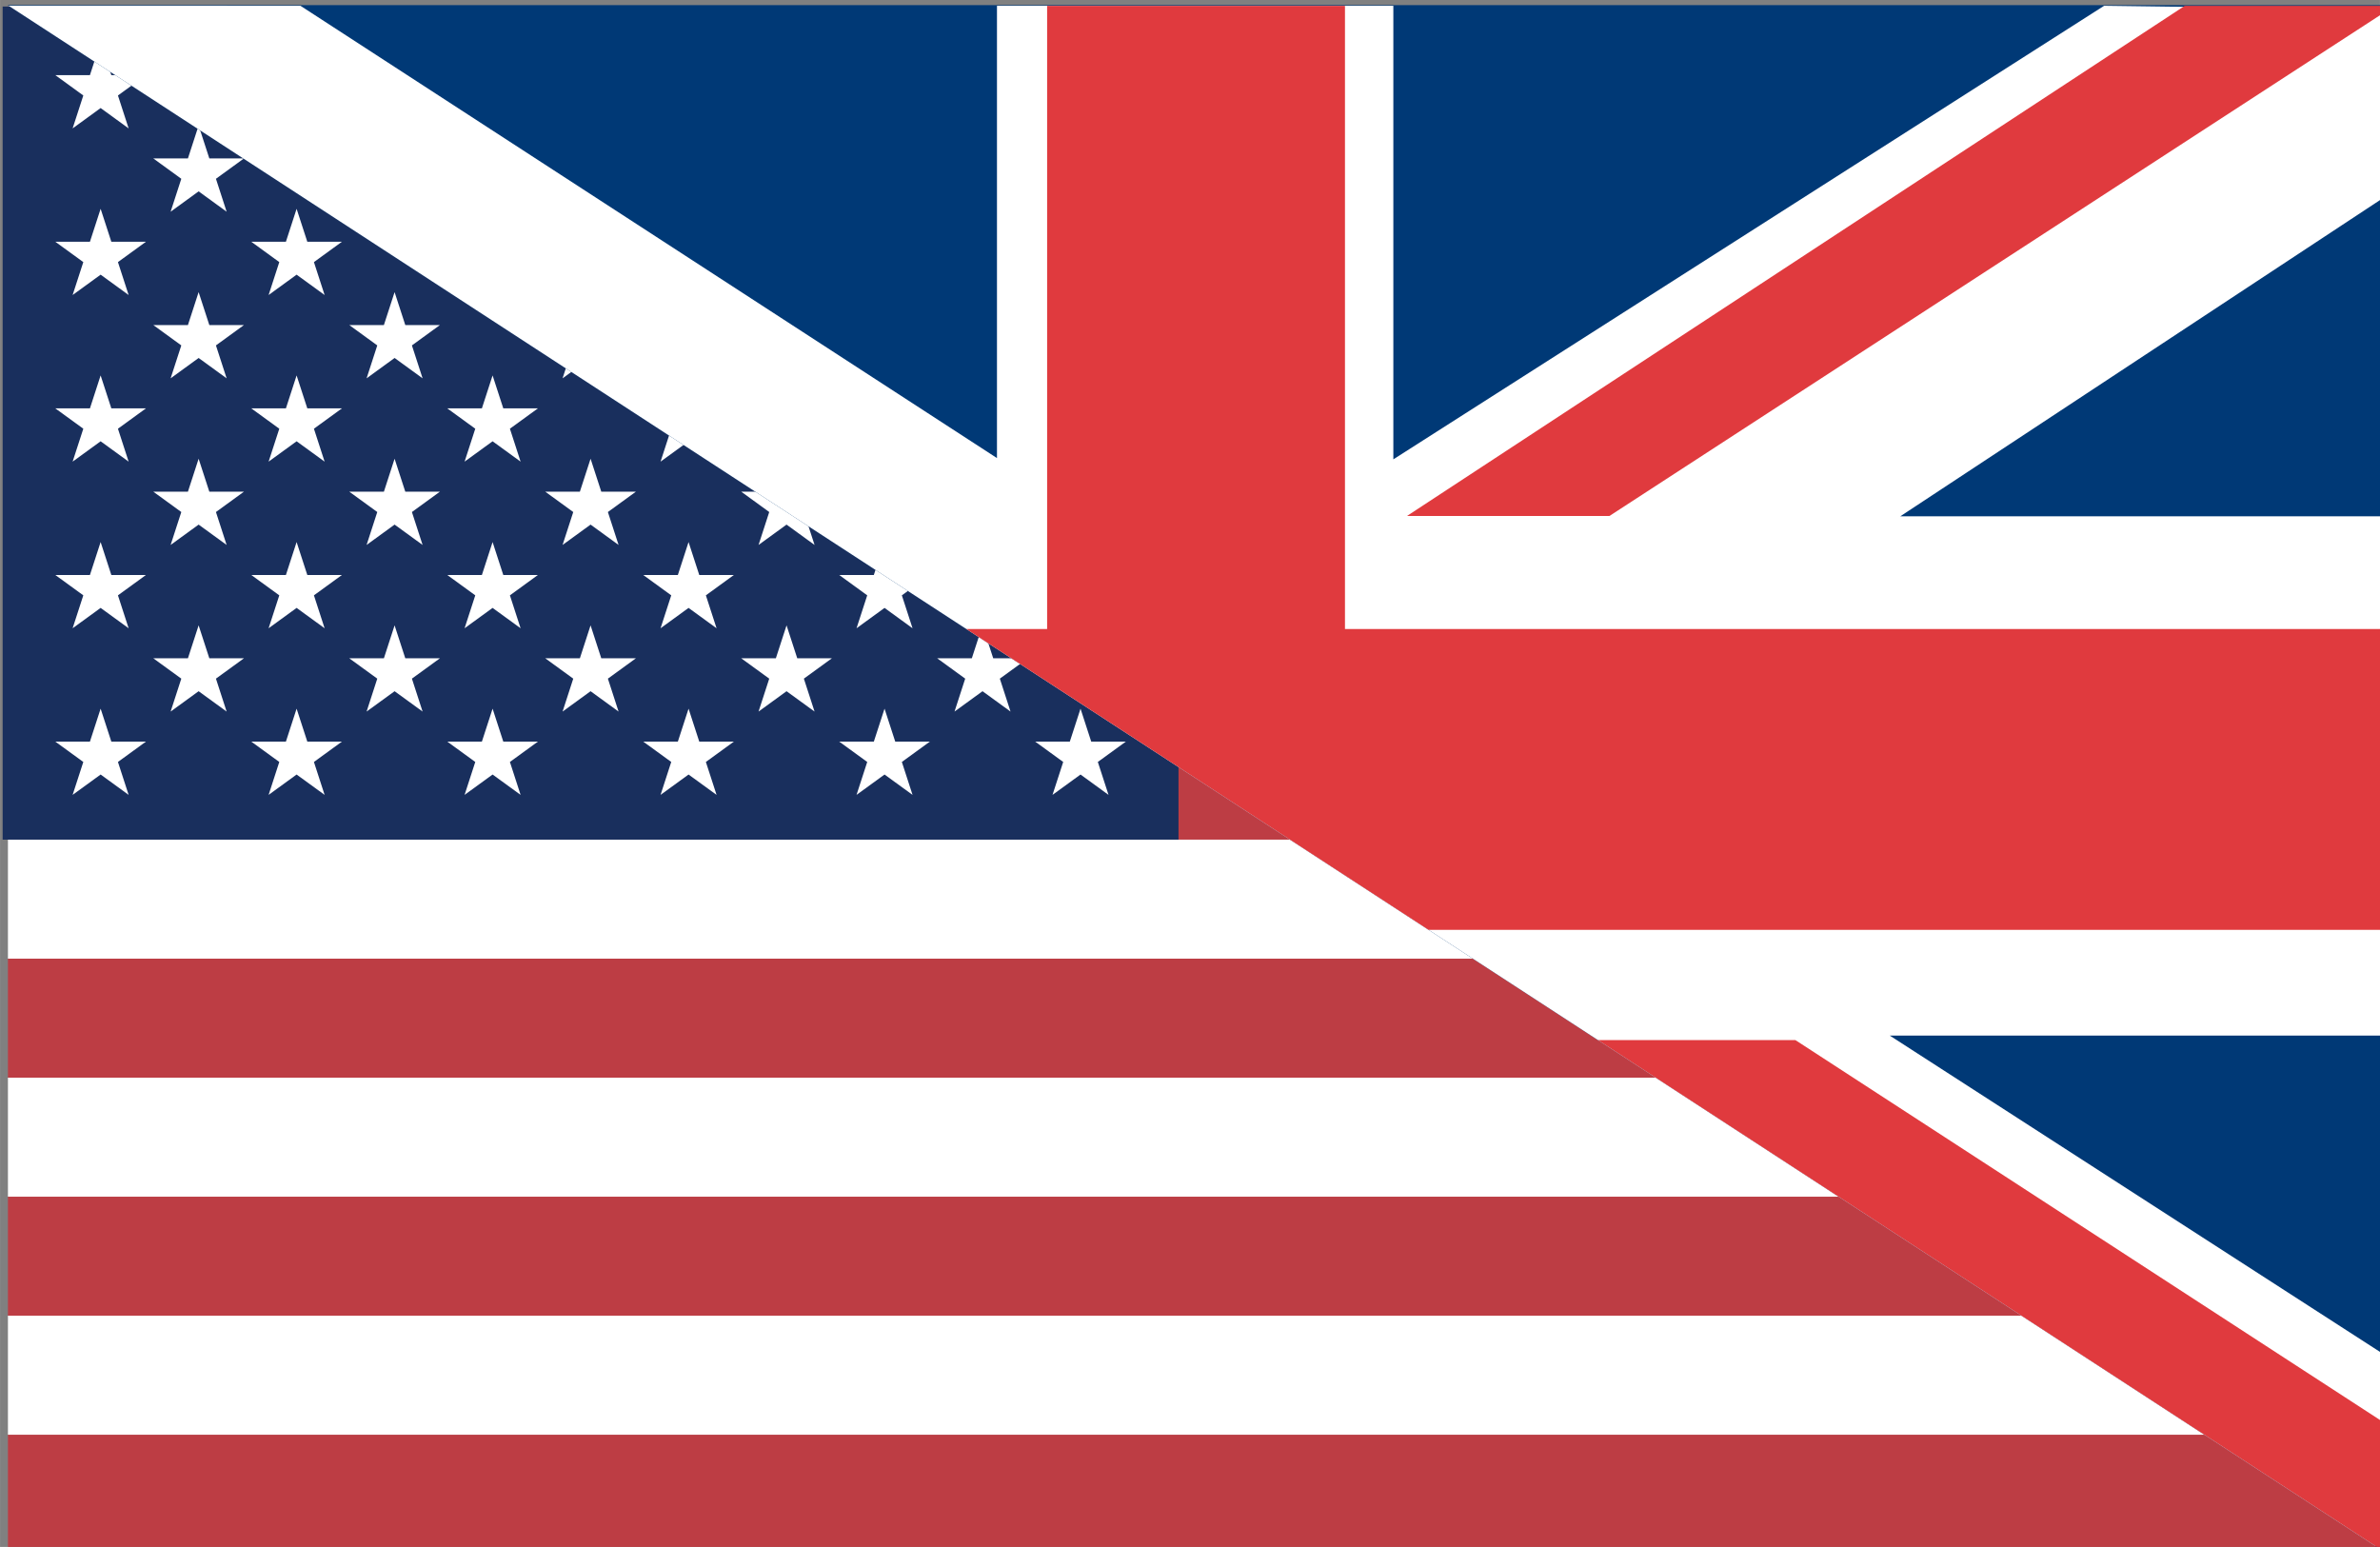 <?xml version="1.0" encoding="UTF-8" standalone="no"?>
<!-- Created with Inkscape (http://www.inkscape.org/) -->

<svg
   xmlns:dc="http://purl.org/dc/elements/1.1/"
   xmlns:cc="http://creativecommons.org/ns#"
   xmlns:rdf="http://www.w3.org/1999/02/22-rdf-syntax-ns#"
   xmlns:svg="http://www.w3.org/2000/svg"
   xmlns="http://www.w3.org/2000/svg"
   xmlns:sodipodi="http://sodipodi.sourceforge.net/DTD/sodipodi-0.dtd"
   xmlns:inkscape="http://www.inkscape.org/namespaces/inkscape"
   width="33.713mm"
   height="21.913mm"
   viewBox="0 0 119.455 77.646"
   id="svg14090"
   version="1.1"
   inkscape:version="0.91 r13725"
   sodipodi:docname="english.svg"
   inkscape:export-filename="/home/harbaum/projekte/private_stuff/txt/apps/system/language/english.png"
   inkscape:export-xdpi="90"
   inkscape:export-ydpi="90">
  <rect x="0" y="0" width="119.455" height="77.646" fill="#808080" stroke="none"/>
  <defs
     id="defs14092">
    <inkscape:path-effect
       is_visible="true"
       id="path-effect15563"
       effect="spiro" />
    <inkscape:path-effect
       effect="spiro"
       id="path-effect15557"
       is_visible="true" />
    <inkscape:path-effect
       effect="spiro"
       id="path-effect15521"
       is_visible="true" />
    <clipPath
       clipPathUnits="userSpaceOnUse"
       id="clipPath15559">
      <path
         style="fill:none;fill-rule:evenodd;stroke:#000000;stroke-width:0.458px;stroke-linecap:butt;stroke-linejoin:miter;stroke-opacity:1"
         d="m 1330.069,976.326 66.54,33.296 0.396,-33.905 -66.936,0.609 z"
         id="path15561"
         inkscape:path-effect="#path-effect15563"
         inkscape:original-d="m 1330.0688,976.32637 66.5404,33.29633 0.396,-33.90541 z"
         inkscape:connector-curvature="0" />
    </clipPath>
  </defs>
  <sodipodi:namedview
     id="base"
     pagecolor="#ffffff"
     bordercolor="#666666"
     borderopacity="1.0"
     inkscape:pageopacity="0.0"
     inkscape:pageshadow="2"
     inkscape:zoom="3.959798"
     inkscape:cx="76.191051"
     inkscape:cy="40.308382"
     inkscape:document-units="px"
     inkscape:current-layer="layer1"
     showgrid="false"
     fit-margin-top="0"
     fit-margin-left="0"
     fit-margin-right="0"
     fit-margin-bottom="0"
     inkscape:window-width="1280"
     inkscape:window-height="965"
     inkscape:window-x="1280"
     inkscape:window-y="0"
     inkscape:window-maximized="1" />
  <g
     inkscape:label="Layer 1"
     inkscape:groupmode="layer"
     id="layer1"
     transform="translate(-113.272,-667.825)">
    <g
       id="g13957"
       transform="matrix(2.489,0,0,2.489,-823.302,-1671.121)">
      <g
         transform="matrix(0.81,0,0,1,71.611,-7.5219009e-7)"
         id="g13940">
        <g
           style="font-size:12px;fill:#bd3d44;fill-opacity:1"
           id="g169"
           transform="matrix(0.24,0,0,0.24,376.338,939.845)">
          <rect
             y="0"
             x="0"
             height="10"
             width="247"
             id="rect156"
             style="font-size:12px;fill:#bd3d44;fill-opacity:1;fill-rule:evenodd;stroke-width:1pt" />
          <rect
             y="20"
             x="0"
             height="10"
             width="247"
             id="rect158"
             style="font-size:12px;fill:#bd3d44;fill-opacity:1;fill-rule:evenodd;stroke-width:1pt" />
          <rect
             y="40"
             x="0"
             height="10"
             width="247"
             id="rect160"
             style="font-size:12px;fill:#bd3d44;fill-opacity:1;fill-rule:evenodd;stroke-width:1pt" />
          <rect
             y="60"
             x="0"
             height="10"
             width="247"
             id="rect162"
             style="font-size:12px;fill:#bd3d44;fill-opacity:1;fill-rule:evenodd;stroke-width:1pt" />
          <rect
             y="80"
             x="0"
             height="10"
             width="247"
             id="rect164"
             style="font-size:12px;fill:#bd3d44;fill-opacity:1;fill-rule:evenodd;stroke-width:1pt" />
          <rect
             y="100"
             x="0"
             height="10"
             width="247"
             id="rect166"
             style="font-size:12px;fill:#bd3d44;fill-opacity:1;fill-rule:evenodd;stroke-width:1pt" />
          <rect
             y="120"
             x="0"
             height="10"
             width="247"
             id="rect168"
             style="font-size:12px;fill:#bd3d44;fill-opacity:1;fill-rule:evenodd;stroke-width:1pt" />
        </g>
        <g
           style="font-size:12px;fill:#ffffff"
           id="g177"
           transform="matrix(0.24,0,0,0.24,376.338,939.845)">
          <rect
             y="10"
             x="0"
             height="10"
             width="247"
             id="rect157"
             style="font-size:12px;fill:#ffffff;fill-opacity:1;fill-rule:evenodd;stroke-width:1pt" />
          <rect
             y="30"
             x="0"
             height="10"
             width="247"
             id="rect159"
             style="font-size:12px;fill:#ffffff;fill-opacity:1;fill-rule:evenodd;stroke-width:1pt" />
          <rect
             y="50"
             x="0"
             height="10"
             width="247"
             id="rect161"
             style="font-size:12px;fill:#ffffff;fill-opacity:1;fill-rule:evenodd;stroke-width:1pt" />
          <rect
             y="70"
             x="0"
             height="10"
             width="247"
             id="rect163"
             style="font-size:12px;fill:#ffffff;fill-opacity:1;fill-rule:evenodd;stroke-width:1pt" />
          <rect
             y="90"
             x="0"
             height="10"
             width="247"
             id="rect165"
             style="font-size:12px;fill:#ffffff;fill-opacity:1;fill-rule:evenodd;stroke-width:1pt" />
          <rect
             y="110"
             x="0"
             height="10"
             width="247"
             id="rect167"
             style="font-size:12px;fill:#ffffff;fill-opacity:1;fill-rule:evenodd;stroke-width:1pt" />
        </g>
      </g>
      <rect
         y="939.845"
         x="376.338"
         height="16.8"
         width="23.712"
         id="rect200"
         style="font-size:12px;fill:#192f5d;fill-rule:evenodd;stroke-width:1pt" />
      <g
         transform="matrix(0.24,0,0,0.24,376.338,939.845)"
         id="g274">
        <g
           id="g218">
          <g
             id="g194">
            <polygon
               transform="translate(8.233,7)"
               sodipodi:r2="1.5293919"
               sodipodi:cy="0"
               sodipodi:cx="0"
               sodipodi:r1="4.0040002"
               sodipodi:arg2="-0.9424778"
               sodipodi:arg1="-1.570796"
               points="0,-4.004 0.899,-1.237 3.808,-1.237 1.455,0.473 2.353,3.239 0,1.529 -2.353,3.239 -1.455,0.473 -3.808,-1.237 -0.899,-1.237 0,-4.004 "
               sodipodi:sides="5"
               id="polygon207"
               style="font-size:12px;fill:#ffffff;fill-opacity:1;fill-rule:evenodd;stroke:none"
               sodipodi:type="star"
               inkscape:flatsided="false"
               inkscape:rounded="0"
               inkscape:randomized="0"
               d="M 1.3084868e-6,-4.004 0.899,-1.237 3.808,-1.237 1.455,0.473 2.353,3.239 0,1.529 l -2.353,1.71 0.899,-2.767 -2.353,-1.71 2.909,1.3e-6 z" />
            <polygon
               transform="translate(24.7,7)"
               sodipodi:r2="1.5293919"
               sodipodi:cy="0"
               sodipodi:cx="0"
               sodipodi:r1="4.0040002"
               sodipodi:arg2="-0.9424778"
               sodipodi:arg1="-1.570796"
               points="0,-4.004 0.899,-1.237 3.808,-1.237 1.455,0.473 2.353,3.239 0,1.529 -2.353,3.239 -1.455,0.473 -3.808,-1.237 -0.899,-1.237 0,-4.004 "
               sodipodi:sides="5"
               id="polygon188"
               style="font-size:12px;fill:#ffffff;fill-opacity:1;fill-rule:evenodd;stroke:none"
               sodipodi:type="star"
               inkscape:flatsided="false"
               inkscape:rounded="0"
               inkscape:randomized="0"
               d="M 1.3084868e-6,-4.004 0.899,-1.237 3.808,-1.237 1.455,0.473 2.353,3.239 0,1.529 l -2.353,1.71 0.899,-2.767 -2.353,-1.71 2.909,1.3e-6 z" />
            <polygon
               transform="translate(41.167,7)"
               sodipodi:r2="1.5293919"
               sodipodi:cy="0"
               sodipodi:cx="0"
               sodipodi:r1="4.0040002"
               sodipodi:arg2="-0.9424778"
               sodipodi:arg1="-1.570796"
               points="0,-4.004 0.899,-1.237 3.808,-1.237 1.455,0.473 2.353,3.239 0,1.529 -2.353,3.239 -1.455,0.473 -3.808,-1.237 -0.899,-1.237 0,-4.004 "
               sodipodi:sides="5"
               id="polygon189"
               style="font-size:12px;fill:#ffffff;fill-opacity:1;fill-rule:evenodd;stroke:none"
               sodipodi:type="star"
               inkscape:flatsided="false"
               inkscape:rounded="0"
               inkscape:randomized="0"
               d="M 1.3084868e-6,-4.004 0.899,-1.237 3.808,-1.237 1.455,0.473 2.353,3.239 0,1.529 l -2.353,1.71 0.899,-2.767 -2.353,-1.71 2.909,1.3e-6 z" />
            <polygon
               transform="translate(57.633,7)"
               sodipodi:r2="1.5293919"
               sodipodi:cy="0"
               sodipodi:cx="0"
               sodipodi:r1="4.0040002"
               sodipodi:arg2="-0.9424778"
               sodipodi:arg1="-1.570796"
               points="0,-4.004 0.899,-1.237 3.808,-1.237 1.455,0.473 2.353,3.239 0,1.529 -2.353,3.239 -1.455,0.473 -3.808,-1.237 -0.899,-1.237 0,-4.004 "
               sodipodi:sides="5"
               id="polygon190"
               style="font-size:12px;fill:#ffffff;fill-opacity:1;fill-rule:evenodd;stroke:none"
               sodipodi:type="star"
               inkscape:flatsided="false"
               inkscape:rounded="0"
               inkscape:randomized="0"
               d="M 1.3084868e-6,-4.004 0.899,-1.237 3.808,-1.237 1.455,0.473 2.353,3.239 0,1.529 l -2.353,1.71 0.899,-2.767 -2.353,-1.71 2.909,1.3e-6 z" />
            <polygon
               transform="translate(74.1,7)"
               sodipodi:r2="1.5293919"
               sodipodi:cy="0"
               sodipodi:cx="0"
               sodipodi:r1="4.0040002"
               sodipodi:arg2="-0.9424778"
               sodipodi:arg1="-1.570796"
               points="0,-4.004 0.899,-1.237 3.808,-1.237 1.455,0.473 2.353,3.239 0,1.529 -2.353,3.239 -1.455,0.473 -3.808,-1.237 -0.899,-1.237 0,-4.004 "
               sodipodi:sides="5"
               id="polygon191"
               style="font-size:12px;fill:#ffffff;fill-opacity:1;fill-rule:evenodd;stroke:none"
               sodipodi:type="star"
               inkscape:flatsided="false"
               inkscape:rounded="0"
               inkscape:randomized="0"
               d="M 1.3084868e-6,-4.004 0.899,-1.237 3.808,-1.237 1.455,0.473 2.353,3.239 0,1.529 l -2.353,1.71 0.899,-2.767 -2.353,-1.71 2.909,1.3e-6 z" />
            <polygon
               transform="translate(90.567,7)"
               sodipodi:r2="1.5293919"
               sodipodi:cy="0"
               sodipodi:cx="0"
               sodipodi:r1="4.0040002"
               sodipodi:arg2="-0.9424778"
               sodipodi:arg1="-1.570796"
               points="0,-4.004 0.899,-1.237 3.808,-1.237 1.455,0.473 2.353,3.239 0,1.529 -2.353,3.239 -1.455,0.473 -3.808,-1.237 -0.899,-1.237 0,-4.004 "
               sodipodi:sides="5"
               id="polygon192"
               style="font-size:12px;fill:#ffffff;fill-opacity:1;fill-rule:evenodd;stroke:none"
               sodipodi:type="star"
               inkscape:flatsided="false"
               inkscape:rounded="0"
               inkscape:randomized="0"
               d="M 1.3084868e-6,-4.004 0.899,-1.237 3.808,-1.237 1.455,0.473 2.353,3.239 0,1.529 l -2.353,1.71 0.899,-2.767 -2.353,-1.71 2.909,1.3e-6 z" />
          </g>
          <g
             id="g205">
            <polygon
               transform="translate(16.467,14)"
               sodipodi:r2="1.5293919"
               sodipodi:cy="0"
               sodipodi:cx="0"
               sodipodi:r1="4.0040002"
               sodipodi:arg2="-0.9424778"
               sodipodi:arg1="-1.570796"
               points="0,-4.004 0.899,-1.237 3.808,-1.237 1.455,0.473 2.353,3.239 0,1.529 -2.353,3.239 -1.455,0.473 -3.808,-1.237 -0.899,-1.237 0,-4.004 "
               sodipodi:sides="5"
               id="polygon193"
               style="font-size:12px;fill:#ffffff;fill-opacity:1;fill-rule:evenodd;stroke:none"
               sodipodi:type="star"
               inkscape:flatsided="false"
               inkscape:rounded="0"
               inkscape:randomized="0"
               d="M 1.3084868e-6,-4.004 0.899,-1.237 3.808,-1.237 1.455,0.473 2.353,3.239 0,1.529 l -2.353,1.71 0.899,-2.767 -2.353,-1.71 2.909,1.3e-6 z" />
            <polygon
               transform="translate(32.933,14)"
               sodipodi:r2="1.5293919"
               sodipodi:cy="0"
               sodipodi:cx="0"
               sodipodi:r1="4.0040002"
               sodipodi:arg2="-0.9424778"
               sodipodi:arg1="-1.570796"
               points="0,-4.004 0.899,-1.237 3.808,-1.237 1.455,0.473 2.353,3.239 0,1.529 -2.353,3.239 -1.455,0.473 -3.808,-1.237 -0.899,-1.237 0,-4.004 "
               sodipodi:sides="5"
               id="polygon201"
               style="font-size:12px;fill:#ffffff;fill-opacity:1;fill-rule:evenodd;stroke:none"
               sodipodi:type="star"
               inkscape:flatsided="false"
               inkscape:rounded="0"
               inkscape:randomized="0"
               d="M 1.3084868e-6,-4.004 0.899,-1.237 3.808,-1.237 1.455,0.473 2.353,3.239 0,1.529 l -2.353,1.71 0.899,-2.767 -2.353,-1.71 2.909,1.3e-6 z" />
            <polygon
               transform="translate(49.4,14)"
               sodipodi:r2="1.5293919"
               sodipodi:cy="0"
               sodipodi:cx="0"
               sodipodi:r1="4.0040002"
               sodipodi:arg2="-0.9424778"
               sodipodi:arg1="-1.570796"
               points="0,-4.004 0.899,-1.237 3.808,-1.237 1.455,0.473 2.353,3.239 0,1.529 -2.353,3.239 -1.455,0.473 -3.808,-1.237 -0.899,-1.237 0,-4.004 "
               sodipodi:sides="5"
               id="polygon202"
               style="font-size:12px;fill:#ffffff;fill-opacity:1;fill-rule:evenodd;stroke:none"
               sodipodi:type="star"
               inkscape:flatsided="false"
               inkscape:rounded="0"
               inkscape:randomized="0"
               d="M 1.3084868e-6,-4.004 0.899,-1.237 3.808,-1.237 1.455,0.473 2.353,3.239 0,1.529 l -2.353,1.71 0.899,-2.767 -2.353,-1.71 2.909,1.3e-6 z" />
            <polygon
               transform="translate(65.867,14)"
               sodipodi:r2="1.5293919"
               sodipodi:cy="0"
               sodipodi:cx="0"
               sodipodi:r1="4.0040002"
               sodipodi:arg2="-0.9424778"
               sodipodi:arg1="-1.570796"
               points="0,-4.004 0.899,-1.237 3.808,-1.237 1.455,0.473 2.353,3.239 0,1.529 -2.353,3.239 -1.455,0.473 -3.808,-1.237 -0.899,-1.237 0,-4.004 "
               sodipodi:sides="5"
               id="polygon203"
               style="font-size:12px;fill:#ffffff;fill-opacity:1;fill-rule:evenodd;stroke:none"
               sodipodi:type="star"
               inkscape:flatsided="false"
               inkscape:rounded="0"
               inkscape:randomized="0"
               d="M 1.3084868e-6,-4.004 0.899,-1.237 3.808,-1.237 1.455,0.473 2.353,3.239 0,1.529 l -2.353,1.71 0.899,-2.767 -2.353,-1.71 2.909,1.3e-6 z" />
            <polygon
               transform="translate(82.333,14)"
               sodipodi:r2="1.5293919"
               sodipodi:cy="0"
               sodipodi:cx="0"
               sodipodi:r1="4.0040002"
               sodipodi:arg2="-0.9424778"
               sodipodi:arg1="-1.570796"
               points="0,-4.004 0.899,-1.237 3.808,-1.237 1.455,0.473 2.353,3.239 0,1.529 -2.353,3.239 -1.455,0.473 -3.808,-1.237 -0.899,-1.237 0,-4.004 "
               sodipodi:sides="5"
               id="polygon204"
               style="font-size:12px;fill:#ffffff;fill-opacity:1;fill-rule:evenodd;stroke:none"
               sodipodi:type="star"
               inkscape:flatsided="false"
               inkscape:rounded="0"
               inkscape:randomized="0"
               d="M 1.3084868e-6,-4.004 0.899,-1.237 3.808,-1.237 1.455,0.473 2.353,3.239 0,1.529 l -2.353,1.71 0.899,-2.767 -2.353,-1.71 2.909,1.3e-6 z" />
          </g>
        </g>
        <g
           transform="translate(0,14)"
           id="g232">
          <g
             id="g233">
            <polygon
               transform="translate(8.233,7)"
               sodipodi:r2="1.5293919"
               sodipodi:cy="0"
               sodipodi:cx="0"
               sodipodi:r1="4.0040002"
               sodipodi:arg2="-0.9424778"
               sodipodi:arg1="-1.570796"
               points="0,-4.004 0.899,-1.237 3.808,-1.237 1.455,0.473 2.353,3.239 0,1.529 -2.353,3.239 -1.455,0.473 -3.808,-1.237 -0.899,-1.237 0,-4.004 "
               sodipodi:sides="5"
               id="polygon234"
               style="font-size:12px;fill:#ffffff;fill-opacity:1;fill-rule:evenodd;stroke:none"
               sodipodi:type="star"
               inkscape:flatsided="false"
               inkscape:rounded="0"
               inkscape:randomized="0"
               d="M 1.3084868e-6,-4.004 0.899,-1.237 3.808,-1.237 1.455,0.473 2.353,3.239 0,1.529 l -2.353,1.71 0.899,-2.767 -2.353,-1.71 2.909,1.3e-6 z" />
            <polygon
               transform="translate(24.7,7)"
               sodipodi:r2="1.5293919"
               sodipodi:cy="0"
               sodipodi:cx="0"
               sodipodi:r1="4.0040002"
               sodipodi:arg2="-0.9424778"
               sodipodi:arg1="-1.570796"
               points="0,-4.004 0.899,-1.237 3.808,-1.237 1.455,0.473 2.353,3.239 0,1.529 -2.353,3.239 -1.455,0.473 -3.808,-1.237 -0.899,-1.237 0,-4.004 "
               sodipodi:sides="5"
               id="polygon235"
               style="font-size:12px;fill:#ffffff;fill-opacity:1;fill-rule:evenodd;stroke:none"
               sodipodi:type="star"
               inkscape:flatsided="false"
               inkscape:rounded="0"
               inkscape:randomized="0"
               d="M 1.3084868e-6,-4.004 0.899,-1.237 3.808,-1.237 1.455,0.473 2.353,3.239 0,1.529 l -2.353,1.71 0.899,-2.767 -2.353,-1.71 2.909,1.3e-6 z" />
            <polygon
               transform="translate(41.167,7)"
               sodipodi:r2="1.5293919"
               sodipodi:cy="0"
               sodipodi:cx="0"
               sodipodi:r1="4.0040002"
               sodipodi:arg2="-0.9424778"
               sodipodi:arg1="-1.570796"
               points="0,-4.004 0.899,-1.237 3.808,-1.237 1.455,0.473 2.353,3.239 0,1.529 -2.353,3.239 -1.455,0.473 -3.808,-1.237 -0.899,-1.237 0,-4.004 "
               sodipodi:sides="5"
               id="polygon236"
               style="font-size:12px;fill:#ffffff;fill-opacity:1;fill-rule:evenodd;stroke:none"
               sodipodi:type="star"
               inkscape:flatsided="false"
               inkscape:rounded="0"
               inkscape:randomized="0"
               d="M 1.3084868e-6,-4.004 0.899,-1.237 3.808,-1.237 1.455,0.473 2.353,3.239 0,1.529 l -2.353,1.71 0.899,-2.767 -2.353,-1.71 2.909,1.3e-6 z" />
            <polygon
               transform="translate(57.633,7)"
               sodipodi:r2="1.5293919"
               sodipodi:cy="0"
               sodipodi:cx="0"
               sodipodi:r1="4.0040002"
               sodipodi:arg2="-0.9424778"
               sodipodi:arg1="-1.570796"
               points="0,-4.004 0.899,-1.237 3.808,-1.237 1.455,0.473 2.353,3.239 0,1.529 -2.353,3.239 -1.455,0.473 -3.808,-1.237 -0.899,-1.237 0,-4.004 "
               sodipodi:sides="5"
               id="polygon237"
               style="font-size:12px;fill:#ffffff;fill-opacity:1;fill-rule:evenodd;stroke:none"
               sodipodi:type="star"
               inkscape:flatsided="false"
               inkscape:rounded="0"
               inkscape:randomized="0"
               d="M 1.3084868e-6,-4.004 0.899,-1.237 3.808,-1.237 1.455,0.473 2.353,3.239 0,1.529 l -2.353,1.71 0.899,-2.767 -2.353,-1.71 2.909,1.3e-6 z" />
            <polygon
               transform="translate(74.1,7)"
               sodipodi:r2="1.5293919"
               sodipodi:cy="0"
               sodipodi:cx="0"
               sodipodi:r1="4.0040002"
               sodipodi:arg2="-0.9424778"
               sodipodi:arg1="-1.570796"
               points="0,-4.004 0.899,-1.237 3.808,-1.237 1.455,0.473 2.353,3.239 0,1.529 -2.353,3.239 -1.455,0.473 -3.808,-1.237 -0.899,-1.237 0,-4.004 "
               sodipodi:sides="5"
               id="polygon238"
               style="font-size:12px;fill:#ffffff;fill-opacity:1;fill-rule:evenodd;stroke:none"
               sodipodi:type="star"
               inkscape:flatsided="false"
               inkscape:rounded="0"
               inkscape:randomized="0"
               d="M 1.3084868e-6,-4.004 0.899,-1.237 3.808,-1.237 1.455,0.473 2.353,3.239 0,1.529 l -2.353,1.71 0.899,-2.767 -2.353,-1.71 2.909,1.3e-6 z" />
            <polygon
               transform="translate(90.567,7)"
               sodipodi:r2="1.5293919"
               sodipodi:cy="0"
               sodipodi:cx="0"
               sodipodi:r1="4.0040002"
               sodipodi:arg2="-0.9424778"
               sodipodi:arg1="-1.570796"
               points="0,-4.004 0.899,-1.237 3.808,-1.237 1.455,0.473 2.353,3.239 0,1.529 -2.353,3.239 -1.455,0.473 -3.808,-1.237 -0.899,-1.237 0,-4.004 "
               sodipodi:sides="5"
               id="polygon239"
               style="font-size:12px;fill:#ffffff;fill-opacity:1;fill-rule:evenodd;stroke:none"
               sodipodi:type="star"
               inkscape:flatsided="false"
               inkscape:rounded="0"
               inkscape:randomized="0"
               d="M 1.3084868e-6,-4.004 0.899,-1.237 3.808,-1.237 1.455,0.473 2.353,3.239 0,1.529 l -2.353,1.71 0.899,-2.767 -2.353,-1.71 2.909,1.3e-6 z" />
          </g>
          <g
             id="g240">
            <polygon
               transform="translate(16.467,14)"
               sodipodi:r2="1.5293919"
               sodipodi:cy="0"
               sodipodi:cx="0"
               sodipodi:r1="4.0040002"
               sodipodi:arg2="-0.9424778"
               sodipodi:arg1="-1.570796"
               points="0,-4.004 0.899,-1.237 3.808,-1.237 1.455,0.473 2.353,3.239 0,1.529 -2.353,3.239 -1.455,0.473 -3.808,-1.237 -0.899,-1.237 0,-4.004 "
               sodipodi:sides="5"
               id="polygon241"
               style="font-size:12px;fill:#ffffff;fill-opacity:1;fill-rule:evenodd;stroke:none"
               sodipodi:type="star"
               inkscape:flatsided="false"
               inkscape:rounded="0"
               inkscape:randomized="0"
               d="M 1.3084868e-6,-4.004 0.899,-1.237 3.808,-1.237 1.455,0.473 2.353,3.239 0,1.529 l -2.353,1.71 0.899,-2.767 -2.353,-1.71 2.909,1.3e-6 z" />
            <polygon
               transform="translate(32.933,14)"
               sodipodi:r2="1.5293919"
               sodipodi:cy="0"
               sodipodi:cx="0"
               sodipodi:r1="4.0040002"
               sodipodi:arg2="-0.9424778"
               sodipodi:arg1="-1.570796"
               points="0,-4.004 0.899,-1.237 3.808,-1.237 1.455,0.473 2.353,3.239 0,1.529 -2.353,3.239 -1.455,0.473 -3.808,-1.237 -0.899,-1.237 0,-4.004 "
               sodipodi:sides="5"
               id="polygon242"
               style="font-size:12px;fill:#ffffff;fill-opacity:1;fill-rule:evenodd;stroke:none"
               sodipodi:type="star"
               inkscape:flatsided="false"
               inkscape:rounded="0"
               inkscape:randomized="0"
               d="M 1.3084868e-6,-4.004 0.899,-1.237 3.808,-1.237 1.455,0.473 2.353,3.239 0,1.529 l -2.353,1.71 0.899,-2.767 -2.353,-1.71 2.909,1.3e-6 z" />
            <polygon
               transform="translate(49.4,14)"
               sodipodi:r2="1.5293919"
               sodipodi:cy="0"
               sodipodi:cx="0"
               sodipodi:r1="4.0040002"
               sodipodi:arg2="-0.9424778"
               sodipodi:arg1="-1.570796"
               points="0,-4.004 0.899,-1.237 3.808,-1.237 1.455,0.473 2.353,3.239 0,1.529 -2.353,3.239 -1.455,0.473 -3.808,-1.237 -0.899,-1.237 0,-4.004 "
               sodipodi:sides="5"
               id="polygon243"
               style="font-size:12px;fill:#ffffff;fill-opacity:1;fill-rule:evenodd;stroke:none"
               sodipodi:type="star"
               inkscape:flatsided="false"
               inkscape:rounded="0"
               inkscape:randomized="0"
               d="M 1.3084868e-6,-4.004 0.899,-1.237 3.808,-1.237 1.455,0.473 2.353,3.239 0,1.529 l -2.353,1.71 0.899,-2.767 -2.353,-1.71 2.909,1.3e-6 z" />
            <polygon
               transform="translate(65.867,14)"
               sodipodi:r2="1.5293919"
               sodipodi:cy="0"
               sodipodi:cx="0"
               sodipodi:r1="4.0040002"
               sodipodi:arg2="-0.9424778"
               sodipodi:arg1="-1.570796"
               points="0,-4.004 0.899,-1.237 3.808,-1.237 1.455,0.473 2.353,3.239 0,1.529 -2.353,3.239 -1.455,0.473 -3.808,-1.237 -0.899,-1.237 0,-4.004 "
               sodipodi:sides="5"
               id="polygon244"
               style="font-size:12px;fill:#ffffff;fill-opacity:1;fill-rule:evenodd;stroke:none"
               sodipodi:type="star"
               inkscape:flatsided="false"
               inkscape:rounded="0"
               inkscape:randomized="0"
               d="M 1.3084868e-6,-4.004 0.899,-1.237 3.808,-1.237 1.455,0.473 2.353,3.239 0,1.529 l -2.353,1.71 0.899,-2.767 -2.353,-1.71 2.909,1.3e-6 z" />
            <polygon
               transform="translate(82.333,14)"
               sodipodi:r2="1.5293919"
               sodipodi:cy="0"
               sodipodi:cx="0"
               sodipodi:r1="4.0040002"
               sodipodi:arg2="-0.9424778"
               sodipodi:arg1="-1.570796"
               points="0,-4.004 0.899,-1.237 3.808,-1.237 1.455,0.473 2.353,3.239 0,1.529 -2.353,3.239 -1.455,0.473 -3.808,-1.237 -0.899,-1.237 0,-4.004 "
               sodipodi:sides="5"
               id="polygon245"
               style="font-size:12px;fill:#ffffff;fill-opacity:1;fill-rule:evenodd;stroke:none"
               sodipodi:type="star"
               inkscape:flatsided="false"
               inkscape:rounded="0"
               inkscape:randomized="0"
               d="M 1.3084868e-6,-4.004 0.899,-1.237 3.808,-1.237 1.455,0.473 2.353,3.239 0,1.529 l -2.353,1.71 0.899,-2.767 -2.353,-1.71 2.909,1.3e-6 z" />
          </g>
        </g>
        <g
           transform="translate(0,28)"
           id="g246">
          <g
             id="g247">
            <polygon
               transform="translate(8.233,7)"
               sodipodi:r2="1.5293919"
               sodipodi:cy="0"
               sodipodi:cx="0"
               sodipodi:r1="4.0040002"
               sodipodi:arg2="-0.9424778"
               sodipodi:arg1="-1.570796"
               points="0,-4.004 0.899,-1.237 3.808,-1.237 1.455,0.473 2.353,3.239 0,1.529 -2.353,3.239 -1.455,0.473 -3.808,-1.237 -0.899,-1.237 0,-4.004 "
               sodipodi:sides="5"
               id="polygon248"
               style="font-size:12px;fill:#ffffff;fill-opacity:1;fill-rule:evenodd;stroke:none"
               sodipodi:type="star"
               inkscape:flatsided="false"
               inkscape:rounded="0"
               inkscape:randomized="0"
               d="M 1.3084868e-6,-4.004 0.899,-1.237 3.808,-1.237 1.455,0.473 2.353,3.239 0,1.529 l -2.353,1.71 0.899,-2.767 -2.353,-1.71 2.909,1.3e-6 z" />
            <polygon
               transform="translate(24.7,7)"
               sodipodi:r2="1.5293919"
               sodipodi:cy="0"
               sodipodi:cx="0"
               sodipodi:r1="4.0040002"
               sodipodi:arg2="-0.9424778"
               sodipodi:arg1="-1.570796"
               points="0,-4.004 0.899,-1.237 3.808,-1.237 1.455,0.473 2.353,3.239 0,1.529 -2.353,3.239 -1.455,0.473 -3.808,-1.237 -0.899,-1.237 0,-4.004 "
               sodipodi:sides="5"
               id="polygon249"
               style="font-size:12px;fill:#ffffff;fill-opacity:1;fill-rule:evenodd;stroke:none"
               sodipodi:type="star"
               inkscape:flatsided="false"
               inkscape:rounded="0"
               inkscape:randomized="0"
               d="M 1.3084868e-6,-4.004 0.899,-1.237 3.808,-1.237 1.455,0.473 2.353,3.239 0,1.529 l -2.353,1.71 0.899,-2.767 -2.353,-1.71 2.909,1.3e-6 z" />
            <polygon
               transform="translate(41.167,7)"
               sodipodi:r2="1.5293919"
               sodipodi:cy="0"
               sodipodi:cx="0"
               sodipodi:r1="4.0040002"
               sodipodi:arg2="-0.9424778"
               sodipodi:arg1="-1.570796"
               points="0,-4.004 0.899,-1.237 3.808,-1.237 1.455,0.473 2.353,3.239 0,1.529 -2.353,3.239 -1.455,0.473 -3.808,-1.237 -0.899,-1.237 0,-4.004 "
               sodipodi:sides="5"
               id="polygon250"
               style="font-size:12px;fill:#ffffff;fill-opacity:1;fill-rule:evenodd;stroke:none"
               sodipodi:type="star"
               inkscape:flatsided="false"
               inkscape:rounded="0"
               inkscape:randomized="0"
               d="M 1.3084868e-6,-4.004 0.899,-1.237 3.808,-1.237 1.455,0.473 2.353,3.239 0,1.529 l -2.353,1.71 0.899,-2.767 -2.353,-1.71 2.909,1.3e-6 z" />
            <polygon
               transform="translate(57.633,7)"
               sodipodi:r2="1.5293919"
               sodipodi:cy="0"
               sodipodi:cx="0"
               sodipodi:r1="4.0040002"
               sodipodi:arg2="-0.9424778"
               sodipodi:arg1="-1.570796"
               points="0,-4.004 0.899,-1.237 3.808,-1.237 1.455,0.473 2.353,3.239 0,1.529 -2.353,3.239 -1.455,0.473 -3.808,-1.237 -0.899,-1.237 0,-4.004 "
               sodipodi:sides="5"
               id="polygon251"
               style="font-size:12px;fill:#ffffff;fill-opacity:1;fill-rule:evenodd;stroke:none"
               sodipodi:type="star"
               inkscape:flatsided="false"
               inkscape:rounded="0"
               inkscape:randomized="0"
               d="M 1.3084868e-6,-4.004 0.899,-1.237 3.808,-1.237 1.455,0.473 2.353,3.239 0,1.529 l -2.353,1.71 0.899,-2.767 -2.353,-1.71 2.909,1.3e-6 z" />
            <polygon
               transform="translate(74.1,7)"
               sodipodi:r2="1.5293919"
               sodipodi:cy="0"
               sodipodi:cx="0"
               sodipodi:r1="4.0040002"
               sodipodi:arg2="-0.9424778"
               sodipodi:arg1="-1.570796"
               points="0,-4.004 0.899,-1.237 3.808,-1.237 1.455,0.473 2.353,3.239 0,1.529 -2.353,3.239 -1.455,0.473 -3.808,-1.237 -0.899,-1.237 0,-4.004 "
               sodipodi:sides="5"
               id="polygon252"
               style="font-size:12px;fill:#ffffff;fill-opacity:1;fill-rule:evenodd;stroke:none"
               sodipodi:type="star"
               inkscape:flatsided="false"
               inkscape:rounded="0"
               inkscape:randomized="0"
               d="M 1.3084868e-6,-4.004 0.899,-1.237 3.808,-1.237 1.455,0.473 2.353,3.239 0,1.529 l -2.353,1.71 0.899,-2.767 -2.353,-1.71 2.909,1.3e-6 z" />
            <polygon
               transform="translate(90.567,7)"
               sodipodi:r2="1.5293919"
               sodipodi:cy="0"
               sodipodi:cx="0"
               sodipodi:r1="4.0040002"
               sodipodi:arg2="-0.9424778"
               sodipodi:arg1="-1.570796"
               points="0,-4.004 0.899,-1.237 3.808,-1.237 1.455,0.473 2.353,3.239 0,1.529 -2.353,3.239 -1.455,0.473 -3.808,-1.237 -0.899,-1.237 0,-4.004 "
               sodipodi:sides="5"
               id="polygon253"
               style="font-size:12px;fill:#ffffff;fill-opacity:1;fill-rule:evenodd;stroke:none"
               sodipodi:type="star"
               inkscape:flatsided="false"
               inkscape:rounded="0"
               inkscape:randomized="0"
               d="M 1.3084868e-6,-4.004 0.899,-1.237 3.808,-1.237 1.455,0.473 2.353,3.239 0,1.529 l -2.353,1.71 0.899,-2.767 -2.353,-1.71 2.909,1.3e-6 z" />
          </g>
          <g
             id="g254">
            <polygon
               transform="translate(16.467,14)"
               sodipodi:r2="1.5293919"
               sodipodi:cy="0"
               sodipodi:cx="0"
               sodipodi:r1="4.0040002"
               sodipodi:arg2="-0.9424778"
               sodipodi:arg1="-1.570796"
               points="0,-4.004 0.899,-1.237 3.808,-1.237 1.455,0.473 2.353,3.239 0,1.529 -2.353,3.239 -1.455,0.473 -3.808,-1.237 -0.899,-1.237 0,-4.004 "
               sodipodi:sides="5"
               id="polygon255"
               style="font-size:12px;fill:#ffffff;fill-opacity:1;fill-rule:evenodd;stroke:none"
               sodipodi:type="star"
               inkscape:flatsided="false"
               inkscape:rounded="0"
               inkscape:randomized="0"
               d="M 1.3084868e-6,-4.004 0.899,-1.237 3.808,-1.237 1.455,0.473 2.353,3.239 0,1.529 l -2.353,1.71 0.899,-2.767 -2.353,-1.71 2.909,1.3e-6 z" />
            <polygon
               transform="translate(32.933,14)"
               sodipodi:r2="1.5293919"
               sodipodi:cy="0"
               sodipodi:cx="0"
               sodipodi:r1="4.0040002"
               sodipodi:arg2="-0.9424778"
               sodipodi:arg1="-1.570796"
               points="0,-4.004 0.899,-1.237 3.808,-1.237 1.455,0.473 2.353,3.239 0,1.529 -2.353,3.239 -1.455,0.473 -3.808,-1.237 -0.899,-1.237 0,-4.004 "
               sodipodi:sides="5"
               id="polygon256"
               style="font-size:12px;fill:#ffffff;fill-opacity:1;fill-rule:evenodd;stroke:none"
               sodipodi:type="star"
               inkscape:flatsided="false"
               inkscape:rounded="0"
               inkscape:randomized="0"
               d="M 1.3084868e-6,-4.004 0.899,-1.237 3.808,-1.237 1.455,0.473 2.353,3.239 0,1.529 l -2.353,1.71 0.899,-2.767 -2.353,-1.71 2.909,1.3e-6 z" />
            <polygon
               transform="translate(49.4,14)"
               sodipodi:r2="1.5293919"
               sodipodi:cy="0"
               sodipodi:cx="0"
               sodipodi:r1="4.0040002"
               sodipodi:arg2="-0.9424778"
               sodipodi:arg1="-1.570796"
               points="0,-4.004 0.899,-1.237 3.808,-1.237 1.455,0.473 2.353,3.239 0,1.529 -2.353,3.239 -1.455,0.473 -3.808,-1.237 -0.899,-1.237 0,-4.004 "
               sodipodi:sides="5"
               id="polygon257"
               style="font-size:12px;fill:#ffffff;fill-opacity:1;fill-rule:evenodd;stroke:none"
               sodipodi:type="star"
               inkscape:flatsided="false"
               inkscape:rounded="0"
               inkscape:randomized="0"
               d="M 1.3084868e-6,-4.004 0.899,-1.237 3.808,-1.237 1.455,0.473 2.353,3.239 0,1.529 l -2.353,1.71 0.899,-2.767 -2.353,-1.71 2.909,1.3e-6 z" />
            <polygon
               transform="translate(65.867,14)"
               sodipodi:r2="1.5293919"
               sodipodi:cy="0"
               sodipodi:cx="0"
               sodipodi:r1="4.0040002"
               sodipodi:arg2="-0.9424778"
               sodipodi:arg1="-1.570796"
               points="0,-4.004 0.899,-1.237 3.808,-1.237 1.455,0.473 2.353,3.239 0,1.529 -2.353,3.239 -1.455,0.473 -3.808,-1.237 -0.899,-1.237 0,-4.004 "
               sodipodi:sides="5"
               id="polygon258"
               style="font-size:12px;fill:#ffffff;fill-opacity:1;fill-rule:evenodd;stroke:none"
               sodipodi:type="star"
               inkscape:flatsided="false"
               inkscape:rounded="0"
               inkscape:randomized="0"
               d="M 1.3084868e-6,-4.004 0.899,-1.237 3.808,-1.237 1.455,0.473 2.353,3.239 0,1.529 l -2.353,1.71 0.899,-2.767 -2.353,-1.71 2.909,1.3e-6 z" />
            <polygon
               transform="translate(82.333,14)"
               sodipodi:r2="1.5293919"
               sodipodi:cy="0"
               sodipodi:cx="0"
               sodipodi:r1="4.0040002"
               sodipodi:arg2="-0.9424778"
               sodipodi:arg1="-1.570796"
               points="0,-4.004 0.899,-1.237 3.808,-1.237 1.455,0.473 2.353,3.239 0,1.529 -2.353,3.239 -1.455,0.473 -3.808,-1.237 -0.899,-1.237 0,-4.004 "
               sodipodi:sides="5"
               id="polygon259"
               style="font-size:12px;fill:#ffffff;fill-opacity:1;fill-rule:evenodd;stroke:none"
               sodipodi:type="star"
               inkscape:flatsided="false"
               inkscape:rounded="0"
               inkscape:randomized="0"
               d="M 1.3084868e-6,-4.004 0.899,-1.237 3.808,-1.237 1.455,0.473 2.353,3.239 0,1.529 l -2.353,1.71 0.899,-2.767 -2.353,-1.71 2.909,1.3e-6 z" />
          </g>
        </g>
        <g
           transform="translate(0,42)"
           id="g260">
          <g
             id="g261">
            <polygon
               transform="translate(8.233,7)"
               sodipodi:r2="1.5293919"
               sodipodi:cy="0"
               sodipodi:cx="0"
               sodipodi:r1="4.0040002"
               sodipodi:arg2="-0.9424778"
               sodipodi:arg1="-1.570796"
               points="0,-4.004 0.899,-1.237 3.808,-1.237 1.455,0.473 2.353,3.239 0,1.529 -2.353,3.239 -1.455,0.473 -3.808,-1.237 -0.899,-1.237 0,-4.004 "
               sodipodi:sides="5"
               id="polygon262"
               style="font-size:12px;fill:#ffffff;fill-opacity:1;fill-rule:evenodd;stroke:none"
               sodipodi:type="star"
               inkscape:flatsided="false"
               inkscape:rounded="0"
               inkscape:randomized="0"
               d="M 1.3084868e-6,-4.004 0.899,-1.237 3.808,-1.237 1.455,0.473 2.353,3.239 0,1.529 l -2.353,1.71 0.899,-2.767 -2.353,-1.71 2.909,1.3e-6 z" />
            <polygon
               transform="translate(24.7,7)"
               sodipodi:r2="1.5293919"
               sodipodi:cy="0"
               sodipodi:cx="0"
               sodipodi:r1="4.0040002"
               sodipodi:arg2="-0.9424778"
               sodipodi:arg1="-1.570796"
               points="0,-4.004 0.899,-1.237 3.808,-1.237 1.455,0.473 2.353,3.239 0,1.529 -2.353,3.239 -1.455,0.473 -3.808,-1.237 -0.899,-1.237 0,-4.004 "
               sodipodi:sides="5"
               id="polygon263"
               style="font-size:12px;fill:#ffffff;fill-opacity:1;fill-rule:evenodd;stroke:none"
               sodipodi:type="star"
               inkscape:flatsided="false"
               inkscape:rounded="0"
               inkscape:randomized="0"
               d="M 1.3084868e-6,-4.004 0.899,-1.237 3.808,-1.237 1.455,0.473 2.353,3.239 0,1.529 l -2.353,1.71 0.899,-2.767 -2.353,-1.71 2.909,1.3e-6 z" />
            <polygon
               transform="translate(41.167,7)"
               sodipodi:r2="1.5293919"
               sodipodi:cy="0"
               sodipodi:cx="0"
               sodipodi:r1="4.0040002"
               sodipodi:arg2="-0.9424778"
               sodipodi:arg1="-1.570796"
               points="0,-4.004 0.899,-1.237 3.808,-1.237 1.455,0.473 2.353,3.239 0,1.529 -2.353,3.239 -1.455,0.473 -3.808,-1.237 -0.899,-1.237 0,-4.004 "
               sodipodi:sides="5"
               id="polygon264"
               style="font-size:12px;fill:#ffffff;fill-opacity:1;fill-rule:evenodd;stroke:none"
               sodipodi:type="star"
               inkscape:flatsided="false"
               inkscape:rounded="0"
               inkscape:randomized="0"
               d="M 1.3084868e-6,-4.004 0.899,-1.237 3.808,-1.237 1.455,0.473 2.353,3.239 0,1.529 l -2.353,1.71 0.899,-2.767 -2.353,-1.71 2.909,1.3e-6 z" />
            <polygon
               transform="translate(57.633,7)"
               sodipodi:r2="1.5293919"
               sodipodi:cy="0"
               sodipodi:cx="0"
               sodipodi:r1="4.0040002"
               sodipodi:arg2="-0.9424778"
               sodipodi:arg1="-1.570796"
               points="0,-4.004 0.899,-1.237 3.808,-1.237 1.455,0.473 2.353,3.239 0,1.529 -2.353,3.239 -1.455,0.473 -3.808,-1.237 -0.899,-1.237 0,-4.004 "
               sodipodi:sides="5"
               id="polygon265"
               style="font-size:12px;fill:#ffffff;fill-opacity:1;fill-rule:evenodd;stroke:none"
               sodipodi:type="star"
               inkscape:flatsided="false"
               inkscape:rounded="0"
               inkscape:randomized="0"
               d="M 1.3084868e-6,-4.004 0.899,-1.237 3.808,-1.237 1.455,0.473 2.353,3.239 0,1.529 l -2.353,1.71 0.899,-2.767 -2.353,-1.71 2.909,1.3e-6 z" />
            <polygon
               transform="translate(74.1,7)"
               sodipodi:r2="1.5293919"
               sodipodi:cy="0"
               sodipodi:cx="0"
               sodipodi:r1="4.0040002"
               sodipodi:arg2="-0.9424778"
               sodipodi:arg1="-1.570796"
               points="0,-4.004 0.899,-1.237 3.808,-1.237 1.455,0.473 2.353,3.239 0,1.529 -2.353,3.239 -1.455,0.473 -3.808,-1.237 -0.899,-1.237 0,-4.004 "
               sodipodi:sides="5"
               id="polygon266"
               style="font-size:12px;fill:#ffffff;fill-opacity:1;fill-rule:evenodd;stroke:none"
               sodipodi:type="star"
               inkscape:flatsided="false"
               inkscape:rounded="0"
               inkscape:randomized="0"
               d="M 1.3084868e-6,-4.004 0.899,-1.237 3.808,-1.237 1.455,0.473 2.353,3.239 0,1.529 l -2.353,1.71 0.899,-2.767 -2.353,-1.71 2.909,1.3e-6 z" />
            <polygon
               transform="translate(90.567,7)"
               sodipodi:r2="1.5293919"
               sodipodi:cy="0"
               sodipodi:cx="0"
               sodipodi:r1="4.0040002"
               sodipodi:arg2="-0.9424778"
               sodipodi:arg1="-1.570796"
               points="0,-4.004 0.899,-1.237 3.808,-1.237 1.455,0.473 2.353,3.239 0,1.529 -2.353,3.239 -1.455,0.473 -3.808,-1.237 -0.899,-1.237 0,-4.004 "
               sodipodi:sides="5"
               id="polygon267"
               style="font-size:12px;fill:#ffffff;fill-opacity:1;fill-rule:evenodd;stroke:none"
               sodipodi:type="star"
               inkscape:flatsided="false"
               inkscape:rounded="0"
               inkscape:randomized="0"
               d="M 1.3084868e-6,-4.004 0.899,-1.237 3.808,-1.237 1.455,0.473 2.353,3.239 0,1.529 l -2.353,1.71 0.899,-2.767 -2.353,-1.71 2.909,1.3e-6 z" />
          </g>
          <g
             id="g268-1">
            <polygon
               transform="translate(16.467,14)"
               sodipodi:r2="1.5293919"
               sodipodi:cy="0"
               sodipodi:cx="0"
               sodipodi:r1="4.0040002"
               sodipodi:arg2="-0.9424778"
               sodipodi:arg1="-1.570796"
               points="0,-4.004 0.899,-1.237 3.808,-1.237 1.455,0.473 2.353,3.239 0,1.529 -2.353,3.239 -1.455,0.473 -3.808,-1.237 -0.899,-1.237 0,-4.004 "
               sodipodi:sides="5"
               id="polygon269"
               style="font-size:12px;fill:#ffffff;fill-opacity:1;fill-rule:evenodd;stroke:none"
               sodipodi:type="star"
               inkscape:flatsided="false"
               inkscape:rounded="0"
               inkscape:randomized="0"
               d="M 1.3084868e-6,-4.004 0.899,-1.237 3.808,-1.237 1.455,0.473 2.353,3.239 0,1.529 l -2.353,1.71 0.899,-2.767 -2.353,-1.71 2.909,1.3e-6 z" />
            <polygon
               transform="translate(32.933,14)"
               sodipodi:r2="1.5293919"
               sodipodi:cy="0"
               sodipodi:cx="0"
               sodipodi:r1="4.0040002"
               sodipodi:arg2="-0.9424778"
               sodipodi:arg1="-1.570796"
               points="0,-4.004 0.899,-1.237 3.808,-1.237 1.455,0.473 2.353,3.239 0,1.529 -2.353,3.239 -1.455,0.473 -3.808,-1.237 -0.899,-1.237 0,-4.004 "
               sodipodi:sides="5"
               id="polygon270"
               style="font-size:12px;fill:#ffffff;fill-opacity:1;fill-rule:evenodd;stroke:none"
               sodipodi:type="star"
               inkscape:flatsided="false"
               inkscape:rounded="0"
               inkscape:randomized="0"
               d="M 1.3084868e-6,-4.004 0.899,-1.237 3.808,-1.237 1.455,0.473 2.353,3.239 0,1.529 l -2.353,1.71 0.899,-2.767 -2.353,-1.71 2.909,1.3e-6 z" />
            <polygon
               transform="translate(49.4,14)"
               sodipodi:r2="1.5293919"
               sodipodi:cy="0"
               sodipodi:cx="0"
               sodipodi:r1="4.0040002"
               sodipodi:arg2="-0.9424778"
               sodipodi:arg1="-1.570796"
               points="0,-4.004 0.899,-1.237 3.808,-1.237 1.455,0.473 2.353,3.239 0,1.529 -2.353,3.239 -1.455,0.473 -3.808,-1.237 -0.899,-1.237 0,-4.004 "
               sodipodi:sides="5"
               id="polygon271"
               style="font-size:12px;fill:#ffffff;fill-opacity:1;fill-rule:evenodd;stroke:none"
               sodipodi:type="star"
               inkscape:flatsided="false"
               inkscape:rounded="0"
               inkscape:randomized="0"
               d="M 1.3084868e-6,-4.004 0.899,-1.237 3.808,-1.237 1.455,0.473 2.353,3.239 0,1.529 l -2.353,1.71 0.899,-2.767 -2.353,-1.71 2.909,1.3e-6 z" />
            <polygon
               transform="translate(65.867,14)"
               sodipodi:r2="1.5293919"
               sodipodi:cy="0"
               sodipodi:cx="0"
               sodipodi:r1="4.0040002"
               sodipodi:arg2="-0.9424778"
               sodipodi:arg1="-1.570796"
               points="0,-4.004 0.899,-1.237 3.808,-1.237 1.455,0.473 2.353,3.239 0,1.529 -2.353,3.239 -1.455,0.473 -3.808,-1.237 -0.899,-1.237 0,-4.004 "
               sodipodi:sides="5"
               id="polygon272"
               style="font-size:12px;fill:#ffffff;fill-opacity:1;fill-rule:evenodd;stroke:none"
               sodipodi:type="star"
               inkscape:flatsided="false"
               inkscape:rounded="0"
               inkscape:randomized="0"
               d="M 1.3084868e-6,-4.004 0.899,-1.237 3.808,-1.237 1.455,0.473 2.353,3.239 0,1.529 l -2.353,1.71 0.899,-2.767 -2.353,-1.71 2.909,1.3e-6 z" />
            <polygon
               transform="translate(82.333,14)"
               sodipodi:r2="1.5293919"
               sodipodi:cy="0"
               sodipodi:cx="0"
               sodipodi:r1="4.0040002"
               sodipodi:arg2="-0.9424778"
               sodipodi:arg1="-1.570796"
               points="0,-4.004 0.899,-1.237 3.808,-1.237 1.455,0.473 2.353,3.239 0,1.529 -2.353,3.239 -1.455,0.473 -3.808,-1.237 -0.899,-1.237 0,-4.004 "
               sodipodi:sides="5"
               id="polygon273"
               style="font-size:12px;fill:#ffffff;fill-opacity:1;fill-rule:evenodd;stroke:none"
               sodipodi:type="star"
               inkscape:flatsided="false"
               inkscape:rounded="0"
               inkscape:randomized="0"
               d="M 1.3084868e-6,-4.004 0.899,-1.237 3.808,-1.237 1.455,0.473 2.353,3.239 0,1.529 l -2.353,1.71 0.899,-2.767 -2.353,-1.71 2.909,1.3e-6 z" />
          </g>
        </g>
        <g
           transform="translate(0,56)"
           id="g211">
          <polygon
             transform="translate(8.233,7)"
             sodipodi:r2="1.5293919"
             sodipodi:cy="0"
             sodipodi:cx="0"
             sodipodi:r1="4.0040002"
             sodipodi:arg2="-0.9424778"
             sodipodi:arg1="-1.570796"
             points="0,-4.004 0.899,-1.237 3.808,-1.237 1.455,0.473 2.353,3.239 0,1.529 -2.353,3.239 -1.455,0.473 -3.808,-1.237 -0.899,-1.237 0,-4.004 "
             sodipodi:sides="5"
             id="polygon212"
             style="font-size:12px;fill:#ffffff;fill-opacity:1;fill-rule:evenodd;stroke:none"
             sodipodi:type="star"
             inkscape:flatsided="false"
             inkscape:rounded="0"
             inkscape:randomized="0"
             d="M 1.3084868e-6,-4.004 0.899,-1.237 3.808,-1.237 1.455,0.473 2.353,3.239 0,1.529 l -2.353,1.71 0.899,-2.767 -2.353,-1.71 2.909,1.3e-6 z" />
          <polygon
             transform="translate(24.7,7)"
             sodipodi:r2="1.5293919"
             sodipodi:cy="0"
             sodipodi:cx="0"
             sodipodi:r1="4.0040002"
             sodipodi:arg2="-0.9424778"
             sodipodi:arg1="-1.570796"
             points="0,-4.004 0.899,-1.237 3.808,-1.237 1.455,0.473 2.353,3.239 0,1.529 -2.353,3.239 -1.455,0.473 -3.808,-1.237 -0.899,-1.237 0,-4.004 "
             sodipodi:sides="5"
             id="polygon213"
             style="font-size:12px;fill:#ffffff;fill-opacity:1;fill-rule:evenodd;stroke:none"
             sodipodi:type="star"
             inkscape:flatsided="false"
             inkscape:rounded="0"
             inkscape:randomized="0"
             d="M 1.3084868e-6,-4.004 0.899,-1.237 3.808,-1.237 1.455,0.473 2.353,3.239 0,1.529 l -2.353,1.71 0.899,-2.767 -2.353,-1.71 2.909,1.3e-6 z" />
          <polygon
             transform="translate(41.167,7)"
             sodipodi:r2="1.5293919"
             sodipodi:cy="0"
             sodipodi:cx="0"
             sodipodi:r1="4.0040002"
             sodipodi:arg2="-0.9424778"
             sodipodi:arg1="-1.570796"
             points="0,-4.004 0.899,-1.237 3.808,-1.237 1.455,0.473 2.353,3.239 0,1.529 -2.353,3.239 -1.455,0.473 -3.808,-1.237 -0.899,-1.237 0,-4.004 "
             sodipodi:sides="5"
             id="polygon214"
             style="font-size:12px;fill:#ffffff;fill-opacity:1;fill-rule:evenodd;stroke:none"
             sodipodi:type="star"
             inkscape:flatsided="false"
             inkscape:rounded="0"
             inkscape:randomized="0"
             d="M 1.3084868e-6,-4.004 0.899,-1.237 3.808,-1.237 1.455,0.473 2.353,3.239 0,1.529 l -2.353,1.71 0.899,-2.767 -2.353,-1.71 2.909,1.3e-6 z" />
          <polygon
             transform="translate(57.633,7)"
             sodipodi:r2="1.5293919"
             sodipodi:cy="0"
             sodipodi:cx="0"
             sodipodi:r1="4.0040002"
             sodipodi:arg2="-0.9424778"
             sodipodi:arg1="-1.570796"
             points="0,-4.004 0.899,-1.237 3.808,-1.237 1.455,0.473 2.353,3.239 0,1.529 -2.353,3.239 -1.455,0.473 -3.808,-1.237 -0.899,-1.237 0,-4.004 "
             sodipodi:sides="5"
             id="polygon215"
             style="font-size:12px;fill:#ffffff;fill-opacity:1;fill-rule:evenodd;stroke:none"
             sodipodi:type="star"
             inkscape:flatsided="false"
             inkscape:rounded="0"
             inkscape:randomized="0"
             d="M 1.3084868e-6,-4.004 0.899,-1.237 3.808,-1.237 1.455,0.473 2.353,3.239 0,1.529 l -2.353,1.71 0.899,-2.767 -2.353,-1.71 2.909,1.3e-6 z" />
          <polygon
             transform="translate(74.1,7)"
             sodipodi:r2="1.5293919"
             sodipodi:cy="0"
             sodipodi:cx="0"
             sodipodi:r1="4.0040002"
             sodipodi:arg2="-0.9424778"
             sodipodi:arg1="-1.570796"
             points="0,-4.004 0.899,-1.237 3.808,-1.237 1.455,0.473 2.353,3.239 0,1.529 -2.353,3.239 -1.455,0.473 -3.808,-1.237 -0.899,-1.237 0,-4.004 "
             sodipodi:sides="5"
             id="polygon216"
             style="font-size:12px;fill:#ffffff;fill-opacity:1;fill-rule:evenodd;stroke:none"
             sodipodi:type="star"
             inkscape:flatsided="false"
             inkscape:rounded="0"
             inkscape:randomized="0"
             d="M 1.3084868e-6,-4.004 0.899,-1.237 3.808,-1.237 1.455,0.473 2.353,3.239 0,1.529 l -2.353,1.71 0.899,-2.767 -2.353,-1.71 2.909,1.3e-6 z" />
          <polygon
             transform="translate(90.567,7)"
             sodipodi:r2="1.5293919"
             sodipodi:cy="0"
             sodipodi:cx="0"
             sodipodi:r1="4.0040002"
             sodipodi:arg2="-0.9424778"
             sodipodi:arg1="-1.570796"
             points="0,-4.004 0.899,-1.237 3.808,-1.237 1.455,0.473 2.353,3.239 0,1.529 -2.353,3.239 -1.455,0.473 -3.808,-1.237 -0.899,-1.237 0,-4.004 "
             sodipodi:sides="5"
             id="polygon217"
             style="font-size:12px;fill:#ffffff;fill-opacity:1;fill-rule:evenodd;stroke:none"
             sodipodi:type="star"
             inkscape:flatsided="false"
             inkscape:rounded="0"
             inkscape:randomized="0"
             d="M 1.3084868e-6,-4.004 0.899,-1.237 3.808,-1.237 1.455,0.473 2.353,3.239 0,1.529 l -2.353,1.71 0.899,-2.767 -2.353,-1.71 2.909,1.3e-6 z" />
        </g>
      </g>
    </g>
    <g
       id="g13576"
       transform="matrix(1.913,0,0,2.488,-2432.918,-1762.417)"
       clip-path="url(#clipPath15559)">
      <rect
         id="rect13513"
         height="31.2"
         width="62.443"
         y="976.889"
         x="1331.129"
         style="fill:#003976" />
      <path
         transform="scale(0.8,0.8)"
         sodipodi:nodetypes="ccccccccccccccccccccccccccccc"
         inkscape:connector-curvature="0"
         id="polygon13517"
         d="m 1663.906,1221.125 0,4.938 16.031,7.938 -16.031,0 c 0,4.365 0,8.729 0,13.094 l 16.406,0 -16.406,7.969 0,4.938 9.094,0.125 23.438,-11.531 0,11.531 13,0 0,-11.406 23.031,11.406 9.156,0 0.344,-4.969 -16.25,-8.062 16.25,0 0,-13.094 -15.906,0 15.906,-8.062 0,-4.719 -9.219,-0.094 -23.312,11.438 0,-11.438 -13,0 0,11.406 -22.844,-11.406 z"
         style="fill:#ffffff" />
      <polygon
         transform="matrix(0.071,0,0,0.071,1340.915,964.938)"
         style="fill:#e03a3e"
         points="-138.031,607.179 -138.031,608.481 -63.098,608.481 228.858,461.243 154.041,461.243 "
         id="polygon13525" />
      <polygon
         transform="matrix(0.071,0,0,0.071,1340.915,964.938)"
         style="fill:#e03a3e"
         points="742.503,608.481 742.503,571.71 523.711,462.388 448.893,462.388 738.579,608.481 "
         id="polygon13527" />
      <polygon
         transform="matrix(0.071,0,0,0.071,1340.915,964.938)"
         style="fill:#e03a3e"
         points="150.998,314.611 -138.031,168.849 -138.031,207.579 76.181,314.611 "
         id="polygon13529" />
      <polygon
         transform="matrix(0.071,0,0,0.071,1340.915,964.938)"
         style="fill:#e03a3e"
         points="455.011,313.467 742.503,169.818 742.503,168.518 667.608,168.518 380.193,313.467 "
         id="polygon13531" />
      <polygon
         transform="matrix(0.071,0,0,0.071,1340.915,964.938)"
         style="fill:#e03a3e"
         points="357.27,168.518 247.202,168.518 247.202,345.587 -138.031,345.587 -138.031,431.079 247.202,431.079 247.202,608.481 357.27,608.481 357.27,431.079 742.503,431.079 742.503,345.587 357.27,345.587 "
         id="polygon13533" />
    </g>
  </g>
</svg>
